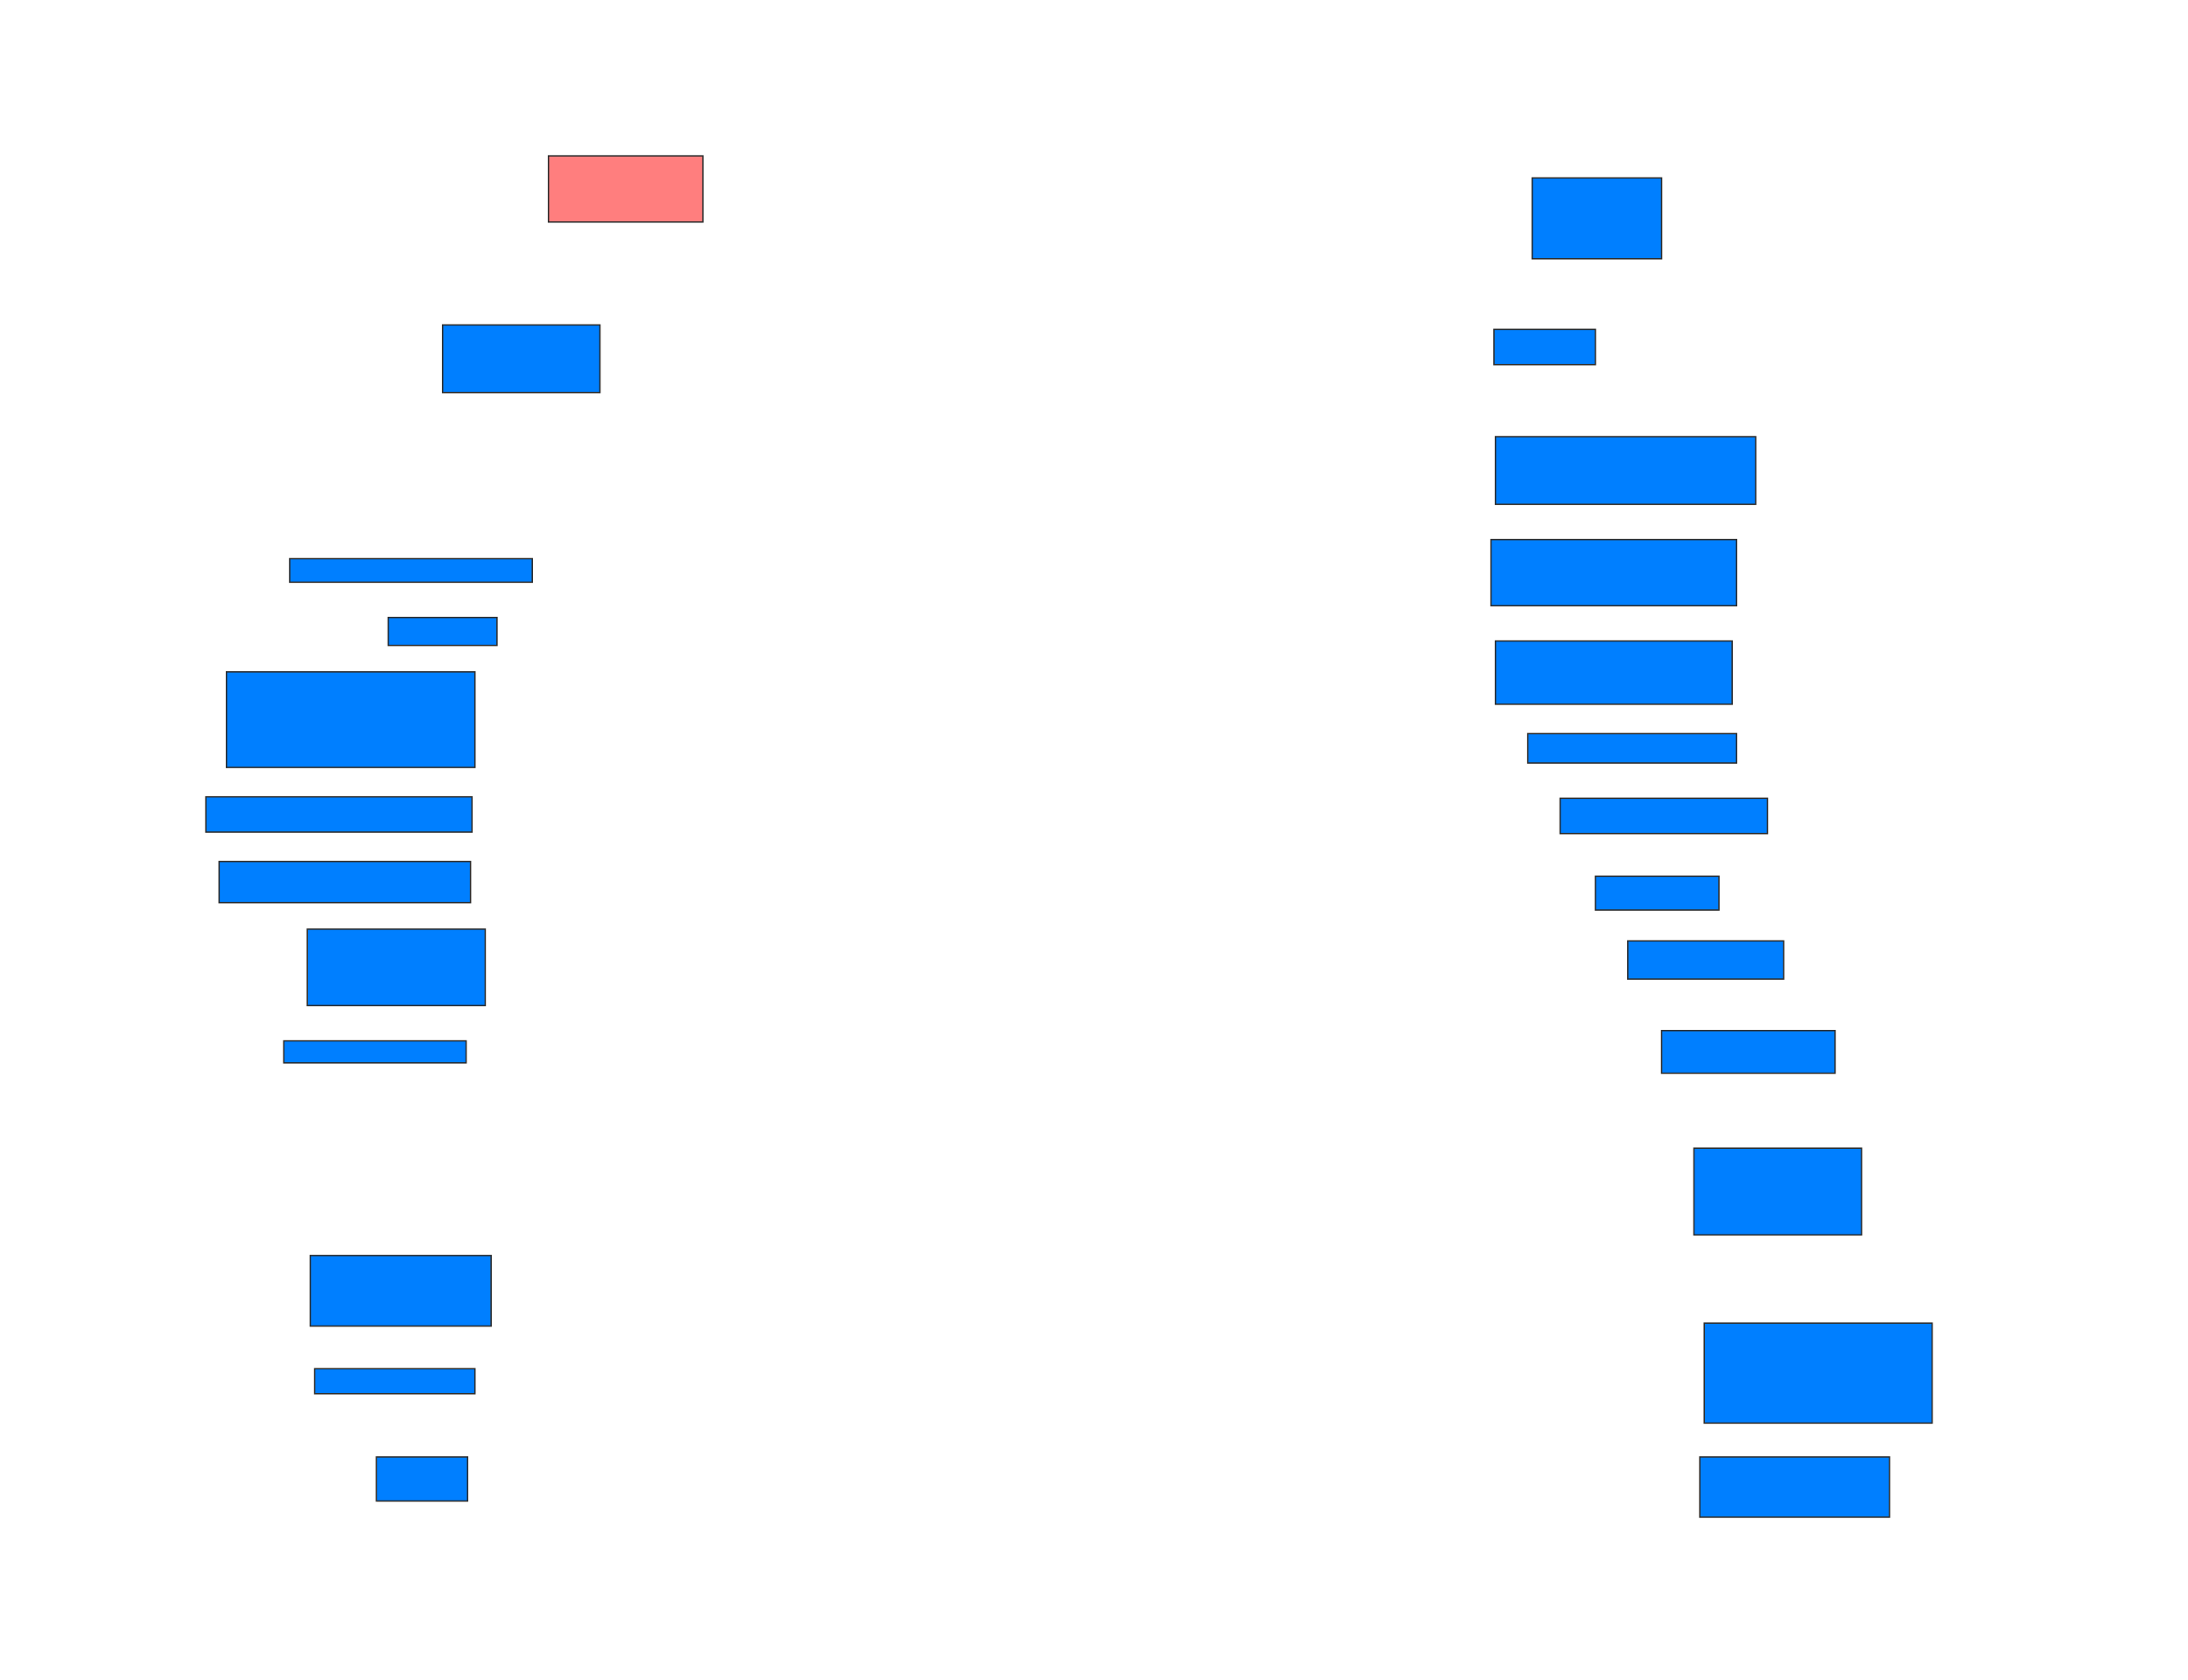 <svg xmlns="http://www.w3.org/2000/svg" width="1600" height="1229">
 <!-- Created with Image Occlusion Enhanced -->
 <g>
  <title>Labels</title>
 </g>
 <g>
  <title>Masks</title>
  <rect id="205da23daced4ca081f5495cc733b1d7-ao-1" height="59.14" width="94.624" y="130.14" x="1120.43" stroke="#2D2D2D" fill="#007fff"/>
  <rect id="205da23daced4ca081f5495cc733b1d7-ao-2" height="25.806" width="74.194" y="240.893" x="1092.473" stroke="#2D2D2D" fill="#007fff"/>
  <rect id="205da23daced4ca081f5495cc733b1d7-ao-3" height="49.462" width="190.323" y="319.387" x="1093.548" stroke="#2D2D2D" fill="#007fff"/>
  <rect id="205da23daced4ca081f5495cc733b1d7-ao-4" height="48.387" width="179.57" y="394.656" x="1090.323" stroke="#2D2D2D" fill="#007fff"/>
  <rect id="205da23daced4ca081f5495cc733b1d7-ao-5" height="46.237" width="173.118" y="468.85" x="1093.548" stroke="#2D2D2D" fill="#007fff"/>
  <rect id="205da23daced4ca081f5495cc733b1d7-ao-6" height="21.505" width="152.688" y="536.591" x="1117.204" stroke="#2D2D2D" fill="#007fff"/>
  <rect id="205da23daced4ca081f5495cc733b1d7-ao-7" height="25.806" width="151.613" y="583.903" x="1140.86" stroke="#2D2D2D" fill="#007fff"/>
  <rect id="205da23daced4ca081f5495cc733b1d7-ao-8" height="24.731" width="90.323" y="640.893" x="1166.667" stroke="#2D2D2D" fill="#007fff"/>
  <rect id="205da23daced4ca081f5495cc733b1d7-ao-9" height="27.957" width="113.978" y="688.204" x="1190.323" stroke="#2D2D2D" fill="#007fff"/>
  <rect id="205da23daced4ca081f5495cc733b1d7-ao-10" height="31.183" width="126.882" y="753.796" x="1215.054" stroke="#2D2D2D" fill="#007fff"/>
  <rect id="205da23daced4ca081f5495cc733b1d7-ao-11" height="63.441" width="122.581" y="839.817" x="1238.71" stroke="#2D2D2D" fill="#007fff"/>
  <rect id="205da23daced4ca081f5495cc733b1d7-ao-12" height="73.118" width="166.667" y="967.774" x="1246.237" stroke="#2D2D2D" fill="#007fff"/>
  <rect id="205da23daced4ca081f5495cc733b1d7-ao-13" height="44.086" width="138.71" y="1065.624" x="1243.011" stroke="#2D2D2D" fill="#007fff"/>
  <rect id="205da23daced4ca081f5495cc733b1d7-ao-14" height="32.258" width="66.667" y="1065.624" x="275.269" stroke="#2D2D2D" fill="#007fff"/>
  <rect id="205da23daced4ca081f5495cc733b1d7-ao-15" height="18.28" width="117.204" y="1001.108" x="230.108" stroke="#2D2D2D" fill="#007fff"/>
  <rect id="205da23daced4ca081f5495cc733b1d7-ao-16" height="51.613" width="132.258" y="918.312" x="226.882" stroke="#2D2D2D" fill="#007fff"/>
  <rect id="205da23daced4ca081f5495cc733b1d7-ao-17" height="16.129" width="133.333" y="761.323" x="207.527" stroke="#2D2D2D" fill="#007fff"/>
  <rect id="205da23daced4ca081f5495cc733b1d7-ao-18" height="55.914" width="130.108" y="679.602" x="224.731" stroke="#2D2D2D" fill="#007fff"/>
  <rect id="205da23daced4ca081f5495cc733b1d7-ao-19" height="30.108" width="183.871" y="630.14" x="160.215" stroke="#2D2D2D" fill="#007fff"/>
  <rect id="205da23daced4ca081f5495cc733b1d7-ao-20" height="25.806" width="194.624" y="582.828" x="150.538" stroke="#2D2D2D" fill="#007fff"/>
  <rect id="205da23daced4ca081f5495cc733b1d7-ao-21" height="69.892" width="181.72" y="491.43" x="165.591" stroke="#2D2D2D" fill="#007fff"/>
  <rect id="205da23daced4ca081f5495cc733b1d7-ao-22" height="20.43" width="79.57" y="451.645" x="283.871" stroke="#2D2D2D" fill="#007fff"/>
  <rect id="205da23daced4ca081f5495cc733b1d7-ao-23" height="17.204" width="177.419" y="408.634" x="211.828" stroke="#2D2D2D" fill="#007fff"/>
  <rect id="205da23daced4ca081f5495cc733b1d7-ao-24" height="49.462" width="115.054" y="237.667" x="323.656" stroke="#2D2D2D" fill="#007fff"/>
  <rect id="205da23daced4ca081f5495cc733b1d7-ao-25" height="48.387" width="112.903" y="114.011" x="401.075" stroke="#2D2D2D" fill="#FF7E7E" class="qshape"/>
 </g>
</svg>